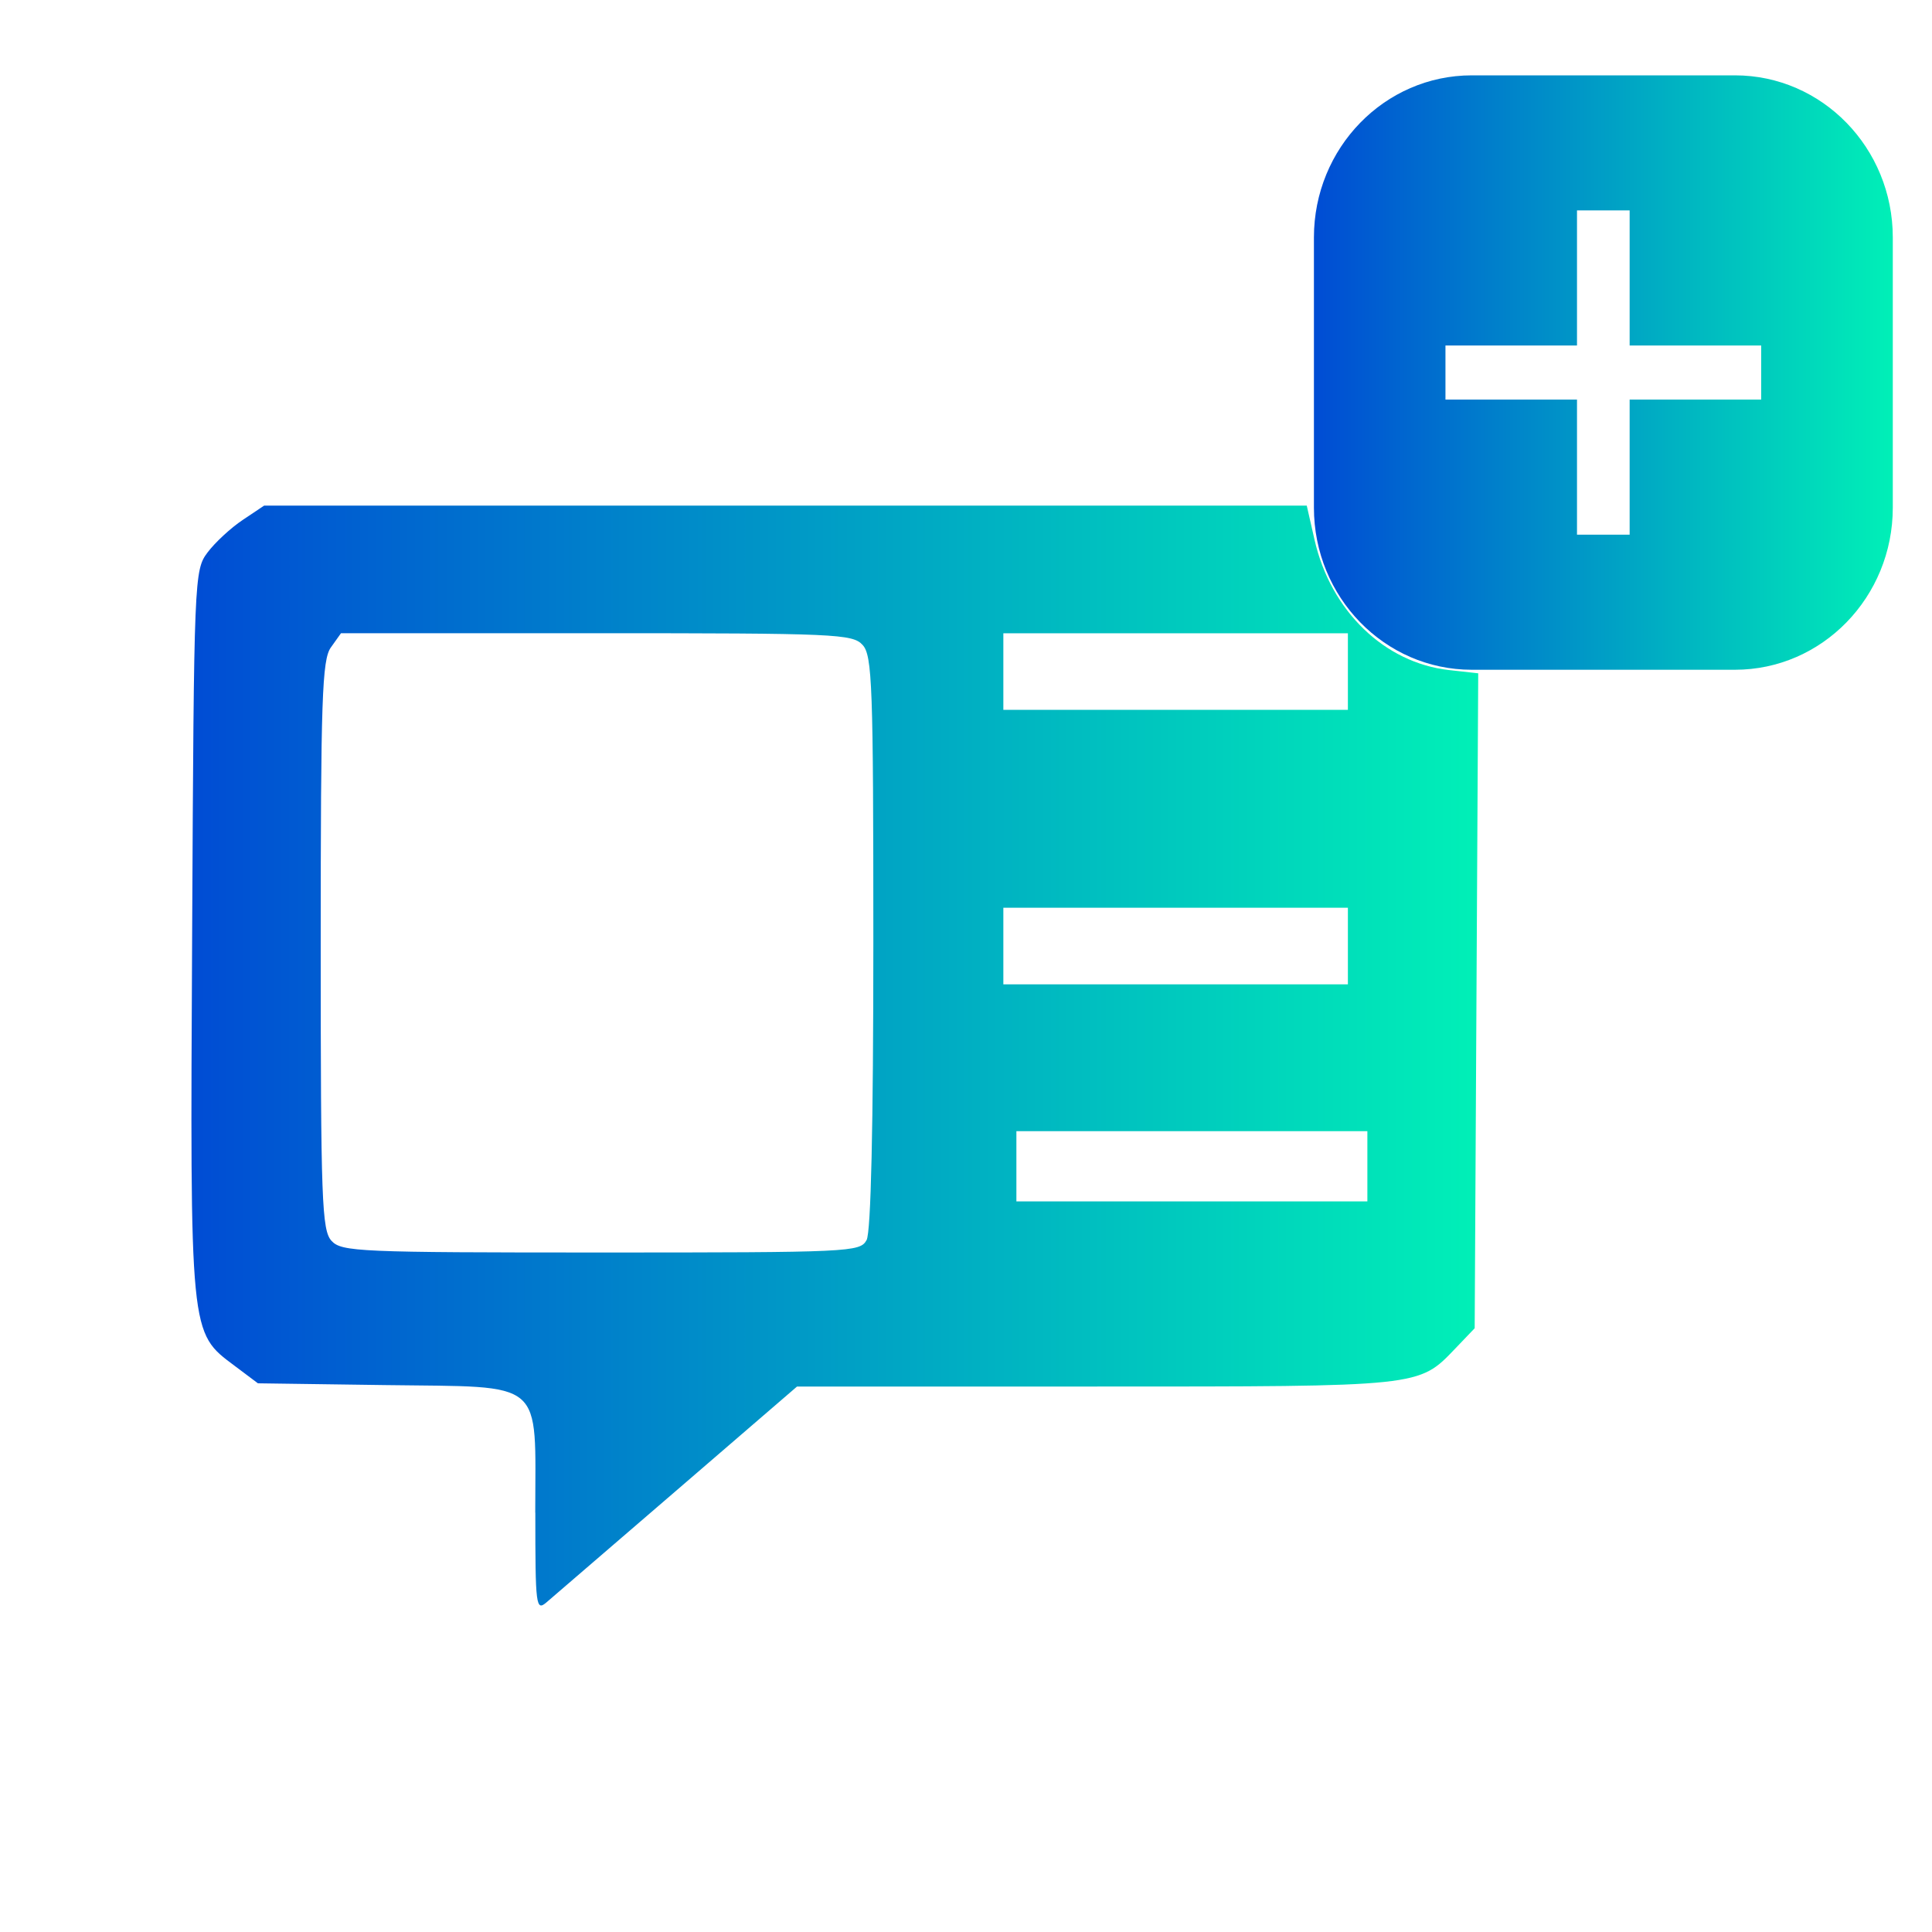 <?xml version="1.0" encoding="UTF-8" standalone="no"?>
<svg
   xmlns:dc="http://purl.org/dc/elements/1.1/"
   xmlns:cc="http://creativecommons.org/ns#"
   xmlns:rdf="http://www.w3.org/1999/02/22-rdf-syntax-ns#"
   xmlns:svg="http://www.w3.org/2000/svg"
   xmlns="http://www.w3.org/2000/svg"
   xmlns:xlink="http://www.w3.org/1999/xlink"
   xmlns:sodipodi="http://sodipodi.sourceforge.net/DTD/sodipodi-0.dtd"
   xmlns:inkscape="http://www.inkscape.org/namespaces/inkscape"
   fill="none"
   height="24"
   viewBox="0 0 24 24"
   width="24"
   version="1.1"
   id="svg12"
   sodipodi:docname="newpost2.svg"
   inkscape:version="1.0 (4035a4fb49, 2020-05-01)">
  <defs
     id="defs16">
    <linearGradient
       inkscape:collect="always"
       id="linearGradient956">
      <stop
         style="stop-color:#004cd4;stop-opacity:1"
         offset="0"
         id="stop952" />
      <stop
         style="stop-color:#00f0b7;stop-opacity:1"
         offset="1"
         id="stop954" />
    </linearGradient>
    <linearGradient
       inkscape:collect="always"
       id="linearGradient948">
      <stop
         style="stop-color:#004cd4;stop-opacity:1"
         offset="0"
         id="stop944" />
      <stop
         style="stop-color:#00f0b7;stop-opacity:1"
         offset="1"
         id="stop946" />
    </linearGradient>
    <linearGradient
       inkscape:collect="always"
       id="linearGradient940">
      <stop
         style="stop-color:#004cd4;stop-opacity:1"
         offset="0"
         id="stop936" />
      <stop
         style="stop-color:#00f0b7;stop-opacity:1"
         offset="1"
         id="stop938" />
    </linearGradient>
    <linearGradient
       inkscape:collect="always"
       xlink:href="#linearGradient940"
       id="linearGradient942"
       x1="16.322"
       y1="4.628"
       x2="23.513"
       y2="4.628"
       gradientUnits="userSpaceOnUse" />
    <linearGradient
       inkscape:collect="always"
       xlink:href="#linearGradient948"
       id="linearGradient950"
       x1="2.378"
       y1="13.112"
       x2="18.363"
       y2="13.112"
       gradientUnits="userSpaceOnUse" />
    <linearGradient
       inkscape:collect="always"
       xlink:href="#linearGradient956"
       id="linearGradient958"
       x1="3.086"
       y1="10.002"
       x2="5.017"
       y2="10.002"
       gradientUnits="userSpaceOnUse"
       spreadMethod="repeat" />
  </defs>
  <sodipodi:namedview
     inkscape:document-rotation="0"
     pagecolor="#ffffff"
     bordercolor="#666666"
     borderopacity="1"
     objecttolerance="10"
     gridtolerance="10"
     guidetolerance="10"
     inkscape:pageopacity="0"
     inkscape:pageshadow="2"
     inkscape:window-width="1600"
     inkscape:window-height="829"
     id="namedview14"
     showgrid="false"
     inkscape:zoom="11.313709"
     inkscape:cx="-7.8889616"
     inkscape:cy="17.209421"
     inkscape:window-x="-8"
     inkscape:window-y="-8"
     inkscape:window-maximized="1"
     inkscape:current-layer="svg12" />
  <path
     clip-rule="evenodd"
     d="m 3.616,6.209 c -0.701,0 -1.27,0.57 -1.27,1.274 v 8.495 c 0,0.704 0.568,1.274 1.27,1.274 h 2.539 c 0.234,0 0.423,0.19 0.423,0.425 v 2.474 l 3.252,-2.797 c 0.077,-0.066 0.174,-0.102 0.275,-0.102 h 7.054 c 0.701,0 1.27,-0.571 1.27,-1.274 V 7.484 c 0,-0.704 -0.569,-1.274 -1.27,-1.274 z M 1.5,7.484 C 1.5,6.311 2.447,5.36 3.616,5.36 H 17.16 c 1.169,0 2.116,0.951 2.116,2.124 v 8.495 c 0,1.173 -0.947,2.124 -2.116,2.124 H 10.262 L 6.431,21.398 C 6.306,21.506 6.129,21.53 5.979,21.461 5.829,21.392 5.732,21.241 5.732,21.075 V 18.102 H 3.616 C 2.447,18.102 1.5,17.151 1.5,15.978 Z"
     fill="#000000"
     fill-rule="evenodd"
     id="path2"
     style="fill:none;stroke-width:1.134;paint-order:stroke fill markers;fill-rule:evenodd;opacity:0.998" />
  <path
     clip-rule="evenodd"
     d="m 4.039,8.333 c 0,-0.235 0.189,-0.425 0.423,-0.425 h 5.925 c 0.234,0 0.423,0.19 0.423,0.425 v 6.796 c 0,0.235 -0.19,0.425 -0.423,0.425 H 4.463 c -0.234,0 -0.423,-0.19 -0.423,-0.425 z M 4.886,8.758 V 14.704 H 9.965 V 8.758 Z"
     fill="#000000"
     fill-rule="evenodd"
     id="path4"
     style="fill:none;stroke-width:1.134;paint-order:stroke fill markers;fill-rule:evenodd;opacity:0.998" />
  <path
     clip-rule="evenodd"
     d="M 16.737,8.758 H 12.504 V 7.908 h 4.232 z"
     fill="#000000"
     fill-rule="evenodd"
     id="path6"
     style="fill:none;stroke-width:1.134;paint-order:stroke fill markers;fill-rule:evenodd;opacity:0.998" />
  <path
     clip-rule="evenodd"
     d="M 16.928,14.915 H 12.695 V 14.065 H 16.928 Z"
     fill="#000000"
     fill-rule="evenodd"
     id="path8"
     style="fill:none;stroke-width:1.134;paint-order:stroke fill markers;fill-rule:evenodd;opacity:0.998" />
  <path
     clip-rule="evenodd"
     d="m 16.737,12.156 h -4.232 v -0.849 h 4.232 z"
     fill="#000000"
     fill-rule="evenodd"
     id="path10"
     style="fill:none;stroke-width:1.134;paint-order:stroke fill markers;fill-rule:evenodd;opacity:0.998" />
  <path
     style="fill:url(#linearGradient942);fill-opacity:1.0;stroke-width:1"
     clip-rule="evenodd"
     d="m 18.283,0.936 c -1.083,0 -1.961,0.902 -1.961,2.014 v 3.356 c 0,1.112 0.878,2.014 1.961,2.014 h 3.269 c 1.083,0 1.961,-0.902 1.961,-2.014 V 2.95 c 0,-1.112 -0.878,-2.014 -1.961,-2.014 z M 19.59,4.292 V 2.614 h 0.654 v 1.678 h 1.634 V 4.964 H 20.244 V 6.642 H 19.59 V 4.964 H 17.956 V 4.292 Z"
     fill="#000000"
     fill-rule="evenodd"
     id="path2-1" />
  <path
     style="fill:url(#linearGradient950);fill-rule:evenodd;stroke-width:1.134;paint-order:stroke fill markers;fill-opacity:1.0"
     d="m 6.649,18.791 c 0,-1.68 0.145,-1.557 -1.864,-1.585 L 3.204,17.184 2.915,16.967 C 2.355,16.548 2.361,16.61 2.387,11.58 2.409,7.161 2.413,7.082 2.579,6.862 2.672,6.738 2.868,6.557 3.015,6.459 L 3.281,6.281 h 6.476 6.476 l 0.097,0.426 c 0.201,0.882 0.869,1.528 1.672,1.617 l 0.361,0.04 -0.022,4.068 -0.022,4.068 -0.242,0.253 c -0.456,0.476 -0.413,0.471 -4.469,0.471 H 9.901 l -1.484,1.279 c -0.816,0.703 -1.548,1.333 -1.626,1.4 -0.134,0.115 -0.141,0.056 -0.141,-1.112 z m 4.116,-3.386 c 0.054,-0.099 0.084,-1.407 0.084,-3.701 0,-3.19 -0.013,-3.562 -0.134,-3.693 -0.125,-0.136 -0.335,-0.145 -3.306,-0.145 H 4.236 L 4.11,8.043 c -0.109,0.153 -0.126,0.639 -0.126,3.701 0,3.168 0.014,3.539 0.134,3.67 0.125,0.136 0.337,0.145 3.348,0.145 3.096,0 3.218,-0.006 3.298,-0.153 z m 6.221,-0.917 v -0.436 h -2.18 -2.18 v 0.436 0.436 h 2.18 2.18 z m -0.242,-2.736 v -0.476 H 14.604 12.464 v 0.476 0.476 h 2.14 2.14 z m 0,-3.41 V 7.867 H 14.604 12.464 V 8.343 8.818 h 2.14 2.14 z"
     id="path849" />
  <path
     style="opacity:0.998;fill:url(#linearGradient958);fill-opacity:1.0;fill-rule:evenodd;stroke-width:1.134;paint-order:stroke fill markers"
     d="m 5.017,12.385 c -3.344,-8.257 -1.672,-4.128 0,0 z"
     id="path847"
     sodipodi:nodetypes="cc" />
  <path
     style="fill:none;stroke-width:1.134;paint-order:stroke fill markers;fill-rule:evenodd;opacity:0.998"
     d="M 2.593,17.805 C 2.363,17.674 2.106,17.44 1.925,17.194 L 1.798,17.022 V 11.732 6.442 l 0.126,-0.172 c 0.173,-0.237 0.493,-0.524 0.708,-0.633 0.099,-0.05 0.19,-0.092 0.203,-0.092 0.013,0 0.024,0.195 0.024,0.434 0,0.427 -0.002,0.436 -0.137,0.563 C 2.647,6.613 2.532,6.771 2.468,6.893 l -0.117,0.221 v 4.618 4.618 l 0.101,0.19 c 0.056,0.104 0.17,0.266 0.254,0.359 0.152,0.168 0.153,0.171 0.153,0.595 0,0.234 -0.015,0.425 -0.033,0.425 -0.018,-3.09e-4 -0.123,-0.051 -0.232,-0.113 z"
     id="path962" />
  <path
     style="fill:none;stroke-width:1.134;paint-order:stroke fill markers;fill-rule:evenodd;opacity:0.998"
     d="M 1.665,16.726 1.555,16.439 V 11.71 6.981 l 0.11,-0.265 0.11,-0.265 0.011,2.641 c 0.006,1.452 0.006,3.829 0,5.281 l -0.011,2.641 z"
     id="path964" />
  <path
     style="fill:none;stroke-width:1.134;paint-order:stroke fill markers;fill-rule:evenodd;opacity:0.998"
     d="m 3.919,17.676 v -0.42 h 0.508 0.508 v 0.42 0.42 h -0.508 -0.508 z"
     id="path966" />
  <path
     style="fill:none;stroke-width:1.134;paint-order:stroke fill markers;fill-rule:evenodd;opacity:0.998"
     d="m 13.819,8.329 c 0,-0.395 8.18e-4,-0.398 0.11,-0.398 0.11,0 0.11,0.003 0.11,0.398 0,0.395 -8.18e-4,0.398 -0.11,0.398 -0.11,0 -0.11,-0.003 -0.11,-0.398 z"
     id="path970" />
  <path
     style="fill:none;stroke-width:1.134;paint-order:stroke fill markers;fill-rule:evenodd;opacity:0.998"
     d="M 12.714,8.329 V 7.931 h 0.133 0.133 v 0.398 0.398 h -0.133 -0.133 z"
     id="path972" />
  <path
     style="fill:none;stroke-width:1.134;paint-order:stroke fill markers;fill-rule:evenodd;opacity:0.998"
     d="m 13.244,8.329 c 0,-0.395 8.19e-4,-0.398 0.11,-0.398 0.11,0 0.11,0.003 0.11,0.398 0,0.395 -8.18e-4,0.398 -0.11,0.398 -0.11,0 -0.11,-0.003 -0.11,-0.398 z"
     id="path974" />
  <path
     style="fill:none;stroke-width:1.134;paint-order:stroke fill markers;fill-rule:evenodd;opacity:0.998"
     d="m 15.012,8.329 c 0,-0.395 8.19e-4,-0.398 0.11,-0.398 0.11,0 0.11,0.003 0.11,0.398 0,0.395 -8.18e-4,0.398 -0.11,0.398 -0.11,0 -0.11,-0.003 -0.11,-0.398 z"
     id="path976" />
  <path
     style="fill:none;stroke-width:1.134;paint-order:stroke fill markers;fill-rule:evenodd;opacity:0.998"
     d="m 16.205,8.329 c 0,-0.395 8.18e-4,-0.398 0.11,-0.398 0.11,0 0.11,0.003 0.11,0.398 0,0.395 -8.19e-4,0.398 -0.11,0.398 -0.11,0 -0.11,-0.003 -0.11,-0.398 z"
     id="path978" />
  <path
     style="fill:none;stroke-width:1.134;paint-order:stroke fill markers;fill-rule:evenodd;opacity:0.998"
     d="m 16.27,8.68 c -0.05,-0.081 -0.04,-0.658 0.012,-0.711 0.076,-0.076 0.108,0.031 0.108,0.367 0,0.307 -0.051,0.455 -0.12,0.344 z"
     id="path980" />
  <path
     style="fill:none;stroke-width:1.134;paint-order:stroke fill markers;fill-rule:evenodd;opacity:0.998"
     d="m 15.94,8.329 c 0,-0.395 8.18e-4,-0.398 0.11,-0.398 0.11,0 0.11,0.003 0.11,0.398 0,0.395 -8.19e-4,0.398 -0.11,0.398 -0.11,0 -0.11,-0.003 -0.11,-0.398 z"
     id="path982" />
  <path
     style="fill:none;stroke-width:1.134;paint-order:stroke fill markers;fill-rule:evenodd;opacity:0.998"
     d="M 15.631,8.329 V 7.931 h 0.133 0.133 V 8.329 8.727 H 15.763 15.631 Z"
     id="path984" />
  <path
     style="opacity:0.998;fill:#2b0000;fill-opacity:1;fill-rule:evenodd;stroke-width:1.134;paint-order:stroke fill markers"
     d=""
     id="path986" />
  <path
     style="fill:none;stroke-width:1.134;paint-order:stroke fill markers;fill-rule:evenodd;opacity:0.998"
     d="m 14.04,8.329 c 0,-0.324 0.012,-0.398 0.066,-0.398 0.054,0 0.066,0.074 0.066,0.398 0,0.324 -0.012,0.398 -0.066,0.398 -0.054,0 -0.066,-0.074 -0.066,-0.398 z"
     id="path988" />
  <path
     style="fill:none;stroke-width:1.134;paint-order:stroke fill markers;fill-rule:evenodd;opacity:0.998"
     d="m 14.261,8.329 c 0,-0.395 8.19e-4,-0.398 0.11,-0.398 0.11,0 0.11,0.003 0.11,0.398 0,0.395 -8.18e-4,0.398 -0.11,0.398 -0.11,0 -0.11,-0.003 -0.11,-0.398 z"
     id="path990" />
  <path
     style="fill:none;stroke-width:1.134;paint-order:stroke fill markers;fill-rule:evenodd;opacity:0.998"
     d="m 14.835,8.329 c 0,-0.368 0.006,-0.398 0.088,-0.398 0.082,0 0.088,0.029 0.088,0.398 0,0.368 -0.006,0.398 -0.088,0.398 -0.082,0 -0.088,-0.029 -0.088,-0.398 z"
     id="path992" />
  <path
     style="fill:none;stroke-width:1.134;paint-order:stroke fill markers;fill-rule:evenodd;opacity:0.998"
     d="m 15.086,8.698 c -0.017,-0.017 -0.03,-0.085 -0.03,-0.153 0,-0.067 -0.02,-0.135 -0.044,-0.15 -0.026,-0.016 -0.044,0.036 -0.044,0.13 0,0.213 -0.071,0.2 -0.1,-0.019 -0.029,-0.213 0.009,-0.53 0.062,-0.53 0.021,0 0.038,0.074 0.038,0.164 0,0.191 0.074,0.15 0.096,-0.053 0.019,-0.173 0.095,-0.154 0.13,0.031 l 0.027,0.145 0.006,-0.166 c 0.004,-0.115 0.026,-0.166 0.072,-0.166 0.054,0 0.066,0.074 0.066,0.398 0,0.324 -0.012,0.398 -0.066,0.398 -0.046,0 -0.068,-0.051 -0.073,-0.166 -0.006,-0.149 -0.009,-0.153 -0.025,-0.033 -0.021,0.146 -0.068,0.217 -0.114,0.17 z"
     id="path994" />
  <path
     style="fill:none;stroke-width:1.134;paint-order:stroke fill markers;fill-rule:evenodd;opacity:0.998"
     d="M 15.631,8.329 V 7.931 h 0.133 0.133 V 8.329 8.727 H 15.763 15.631 Z"
     id="path996" />
  <path
     style="fill:none;stroke-width:1.134;paint-order:stroke fill markers;fill-rule:evenodd;opacity:0.998"
     d="m 15.365,8.329 c 0,-0.368 0.006,-0.398 0.088,-0.398 0.082,0 0.088,0.029 0.088,0.398 0,0.368 -0.006,0.398 -0.088,0.398 -0.082,0 -0.088,-0.029 -0.088,-0.398 z"
     id="path998" />
  <path
     style="fill:none;stroke-width:1.134;paint-order:stroke fill markers;fill-rule:evenodd;opacity:0.998"
     d="m 14.702,8.329 c 0,-0.324 0.012,-0.398 0.066,-0.398 0.041,0 0.069,0.046 0.072,0.122 0.005,0.104 0.009,0.107 0.025,0.022 0.029,-0.15 0.101,-0.119 0.101,0.042 0,0.157 0.071,0.124 0.096,-0.044 0.022,-0.148 0.098,-0.14 0.131,0.013 0.021,0.098 0.03,0.107 0.034,0.036 0.009,-0.17 0.094,-0.162 0.094,0.008 0,0.095 0.018,0.149 0.044,0.133 0.024,-0.015 0.044,-0.086 0.044,-0.157 0,-0.071 0.018,-0.13 0.04,-0.13 0.048,0 0.079,0.29 0.056,0.53 -0.019,0.204 -0.096,0.241 -0.096,0.047 0,-0.195 -0.08,-0.206 -0.101,-0.015 -0.017,0.156 -0.02,0.159 -0.055,0.056 l -0.038,-0.11 -0.025,0.102 c -0.032,0.131 -0.109,0.13 -0.128,-8.578e-4 -0.025,-0.168 -0.096,-0.2 -0.096,-0.044 0,0.161 -0.073,0.192 -0.101,0.042 -0.016,-0.085 -0.02,-0.082 -0.025,0.022 -0.004,0.076 -0.031,0.122 -0.072,0.122 -0.054,0 -0.066,-0.074 -0.066,-0.398 z"
     id="path1000" />
  <path
     style="fill:none;stroke-width:1.134;paint-order:stroke fill markers;fill-rule:evenodd;opacity:0.998"
     d="M 13.553,8.329 V 7.931 h 0.127 c 0.154,0 0.174,0.068 0.146,0.497 -0.019,0.295 -0.02,0.298 -0.146,0.298 h -0.127 z"
     id="path1002" />
  <path
     style="fill:none;stroke-width:1.134;paint-order:stroke fill markers;fill-rule:evenodd;opacity:0.998"
     d="m 12.979,8.329 c 0,-0.324 0.012,-0.398 0.066,-0.398 0.054,0 0.066,0.074 0.066,0.398 0,0.324 -0.012,0.398 -0.066,0.398 -0.054,0 -0.066,-0.074 -0.066,-0.398 z"
     id="path1004" />
  <path
     style="fill:none;stroke-width:1.134;paint-order:stroke fill markers;fill-rule:evenodd;opacity:0.998"
     d="m 12.982,8.215 c 0.002,-0.051 0.013,-0.062 0.027,-0.027 0.013,0.032 0.011,0.07 -0.004,0.085 -0.015,0.015 -0.025,-0.011 -0.023,-0.058 z"
     id="path1006" />
  <path
     style="fill:none;stroke-width:1.134;paint-order:stroke fill markers;fill-rule:evenodd;opacity:0.998"
     d="M 12.714,8.329 V 7.931 h 0.133 c 0.119,0 0.133,0.015 0.138,0.144 l 0.005,0.144 0.031,-0.133 c 0.03,-0.128 0.032,-0.126 0.051,0.055 0.011,0.103 0.011,0.272 -5.74e-4,0.376 l -0.021,0.188 -0.03,-0.155 -0.03,-0.155 -0.006,0.166 c -0.005,0.153 -0.016,0.166 -0.138,0.166 h -0.133 z"
     id="path1008" />
  <path
     style="fill:none;stroke-width:1.134;paint-order:stroke fill markers;fill-rule:evenodd;opacity:0.998"
     d="M 12.714,8.329 V 7.931 h 0.133 c 0.114,0 0.133,0.017 0.137,0.122 l 0.004,0.122 0.032,-0.11 c 0.028,-0.096 0.035,-0.086 0.052,0.077 0.011,0.103 0.01,0.272 -7.92e-4,0.376 -0.02,0.181 -0.021,0.183 -0.051,0.055 l -0.031,-0.133 -0.005,0.144 c -0.005,0.129 -0.019,0.144 -0.138,0.144 h -0.133 z"
     id="path1010" />
  <path
     style="fill:none;stroke-width:1.134;paint-order:stroke fill markers;fill-rule:evenodd;opacity:0.998"
     d="m 12.537,8.329 c 0,-0.324 0.012,-0.398 0.066,-0.398 0.054,0 0.066,0.074 0.066,0.398 0,0.324 -0.012,0.398 -0.066,0.398 -0.054,0 -0.066,-0.074 -0.066,-0.398 z"
     id="path1012" />
  <path
     style="fill:none;stroke-width:1.134;paint-order:stroke fill markers;fill-rule:evenodd;opacity:0.998"
     d="m 13.465,8.329 c 0,-0.236 0.018,-0.398 0.044,-0.398 0.026,0 0.044,0.162 0.044,0.398 0,0.236 -0.018,0.398 -0.044,0.398 -0.026,0 -0.044,-0.162 -0.044,-0.398 z"
     id="path1014" />
  <path
     style="fill:none;stroke-width:1.134;paint-order:stroke fill markers;fill-rule:evenodd;opacity:0.998"
     d="m 13.307,8.677 c -0.041,-0.067 -0.041,-0.629 0,-0.696 0.054,-0.087 0.114,-0.008 0.114,0.152 0,0.106 0.02,0.152 0.066,0.152 0.048,0 0.066,-0.049 0.066,-0.177 0,-0.097 0.021,-0.177 0.047,-0.177 0.094,0 0.218,0.093 0.222,0.167 0.003,0.051 0.014,0.042 0.033,-0.026 0.045,-0.16 0.116,-0.135 0.131,0.047 0.007,0.091 0.032,0.166 0.055,0.166 0.023,0 0.044,-0.075 0.047,-0.166 l 0.005,-0.166 0.031,0.188 c 0.017,0.103 0.017,0.272 0,0.376 l -0.031,0.188 -0.005,-0.166 c -0.007,-0.21 -0.084,-0.217 -0.102,-0.01 -0.017,0.194 -0.093,0.22 -0.126,0.043 l -0.025,-0.133 -0.037,0.11 c -0.08,0.24 -0.246,0.24 -0.246,0 0,-0.128 -0.018,-0.177 -0.066,-0.177 -0.046,0 -0.066,0.046 -0.066,0.152 0,0.159 -0.06,0.239 -0.114,0.152 z"
     id="path1016" />
  <path
     style="fill:none;stroke-width:1.134;paint-order:stroke fill markers;fill-rule:evenodd;opacity:0.998"
     d="m 13.111,8.329 c 0,-0.324 0.012,-0.398 0.066,-0.398 0.054,0 0.066,0.074 0.066,0.398 0,0.324 -0.012,0.398 -0.066,0.398 -0.054,0 -0.066,-0.074 -0.066,-0.398 z"
     id="path1018" />
  <path
     style="fill:none;stroke-width:1.134;paint-order:stroke fill markers;fill-rule:evenodd;opacity:0.998"
     d="m 14.325,8.68 c -0.05,-0.081 -0.04,-0.658 0.012,-0.711 0.076,-0.076 0.108,0.031 0.108,0.367 0,0.307 -0.051,0.455 -0.12,0.344 z"
     id="path1020" />
  <path
     style="fill:none;stroke-width:1.134;paint-order:stroke fill markers;fill-rule:evenodd;opacity:0.998"
     d="m 15.078,8.663 c -0.065,-0.207 -0.083,-0.225 -0.099,-0.102 -0.018,0.133 -0.098,0.168 -0.1,0.044 -0.001,-0.068 -0.008,-0.066 -0.054,0.011 -0.048,0.08 -0.055,0.07 -0.079,-0.099 -0.014,-0.103 -0.014,-0.272 0,-0.376 0.024,-0.17 0.031,-0.179 0.079,-0.099 0.046,0.077 0.053,0.079 0.054,0.011 7.39e-4,-0.043 0.021,-0.077 0.046,-0.077 0.024,0 0.044,0.051 0.044,0.113 0,0.064 0.019,0.101 0.044,0.086 0.024,-0.015 0.044,-0.065 0.044,-0.11 0,-0.121 0.09,-0.158 0.119,-0.048 0.023,0.088 0.028,0.089 0.084,0.015 0.054,-0.071 0.06,-0.064 0.061,0.068 8.26e-4,0.086 0.02,0.135 0.046,0.119 0.024,-0.015 0.044,-0.076 0.044,-0.135 0,-0.175 0.075,-0.123 0.1,0.069 0.029,0.213 -0.009,0.53 -0.062,0.53 -0.021,0 -0.038,-0.06 -0.038,-0.133 0,-0.073 -0.02,-0.133 -0.044,-0.133 -0.024,0 -0.045,0.065 -0.046,0.144 -0.001,0.136 -0.005,0.139 -0.066,0.058 -0.054,-0.072 -0.065,-0.074 -0.065,-0.014 0,0.099 -0.084,0.143 -0.111,0.058 z"
     id="path1022" />
  <path
     style="fill:none;stroke-width:1.134;paint-order:stroke fill markers;fill-rule:evenodd;opacity:0.998"
     d="m 14.481,8.329 c 0,-0.368 0.006,-0.398 0.088,-0.398 0.082,0 0.088,0.029 0.088,0.398 0,0.368 -0.006,0.398 -0.088,0.398 -0.082,0 -0.088,-0.029 -0.088,-0.398 z"
     id="path1024" />
  <path
     style="fill:none;stroke-width:1.134;paint-order:stroke fill markers;fill-rule:evenodd;opacity:0.998"
     d="M 12.714,8.329 V 7.931 h 0.133 c 0.107,0 0.133,0.019 0.136,0.099 0.003,0.095 0.005,0.095 0.041,0.011 0.03,-0.071 0.039,-0.056 0.041,0.077 0.002,0.091 0.023,0.166 0.047,0.166 0.024,0 0.047,-0.075 0.05,-0.166 l 0.006,-0.166 0.03,0.177 0.03,0.177 0.034,-0.133 c 0.061,-0.237 0.072,-0.259 0.113,-0.217 0.022,0.022 0.046,0.096 0.054,0.163 0.021,0.175 0.1,0.152 0.117,-0.034 0.016,-0.177 0.094,-0.202 0.225,-0.071 0.083,0.083 0.085,0.083 0.108,-0.004 0.033,-0.127 0.118,-0.055 0.118,0.1 0,0.178 0.087,0.165 0.094,-0.014 0.005,-0.129 0.009,-0.124 0.036,0.044 0.017,0.103 0.017,0.272 0,0.376 -0.027,0.169 -0.031,0.173 -0.036,0.044 -0.003,-0.079 -0.024,-0.144 -0.047,-0.144 -0.023,0 -0.048,0.065 -0.055,0.144 -0.017,0.18 -0.093,0.187 -0.126,0.011 l -0.025,-0.133 -0.037,0.11 c -0.075,0.225 -0.235,0.238 -0.254,0.021 -0.017,-0.193 -0.097,-0.223 -0.117,-0.043 -0.008,0.073 -0.032,0.151 -0.054,0.173 -0.041,0.042 -0.052,0.02 -0.113,-0.217 l -0.034,-0.133 -0.03,0.177 -0.03,0.177 -0.006,-0.166 c -0.003,-0.091 -0.026,-0.166 -0.05,-0.166 -0.024,0 -0.046,0.075 -0.049,0.166 -0.004,0.148 -0.008,0.154 -0.04,0.055 l -0.035,-0.11 -0.004,0.122 c -0.004,0.105 -0.023,0.122 -0.137,0.122 h -0.133 z"
     id="path1026" />
  <path
     style="fill:none;stroke-width:1.134;paint-order:stroke fill markers;fill-rule:evenodd;opacity:0.998"
     d="m 14.321,8.673 c -0.043,-0.069 -0.04,-0.622 0.003,-0.692 0.054,-0.088 0.114,-0.007 0.114,0.154 0,0.092 0.018,0.144 0.044,0.127 0.024,-0.015 0.044,-0.086 0.044,-0.157 0,-0.071 0.018,-0.13 0.04,-0.13 0.048,0 0.079,0.29 0.056,0.53 -0.019,0.204 -0.096,0.241 -0.096,0.047 0,-0.071 -0.02,-0.142 -0.044,-0.157 -0.026,-0.016 -0.044,0.035 -0.044,0.127 0,0.165 -0.06,0.242 -0.117,0.15 z"
     id="path1028" />
  <path
     style="fill:none;stroke-width:1.134;paint-order:stroke fill markers;fill-rule:evenodd;opacity:0.998"
     d="m 15.048,8.608 c -0.05,-0.119 -0.053,-0.12 -0.069,-0.025 -0.02,0.117 -0.099,0.134 -0.101,0.022 -0.001,-0.068 -0.008,-0.066 -0.054,0.011 -0.048,0.08 -0.055,0.07 -0.079,-0.099 -0.014,-0.103 -0.014,-0.272 0,-0.376 0.024,-0.17 0.031,-0.179 0.079,-0.099 0.046,0.077 0.053,0.079 0.054,0.011 7.39e-4,-0.043 0.021,-0.077 0.046,-0.077 0.024,0 0.044,0.04 0.044,0.088 0,0.049 0.02,0.088 0.044,0.088 0.024,0 0.044,-0.039 0.044,-0.086 0,-0.123 0.09,-0.161 0.119,-0.05 0.023,0.088 0.028,0.089 0.084,0.015 0.054,-0.072 0.06,-0.068 0.061,0.043 7.73e-4,0.067 0.021,0.122 0.046,0.122 0.024,0 0.044,-0.05 0.044,-0.11 0,-0.177 0.074,-0.128 0.1,0.066 0.029,0.213 -0.009,0.53 -0.062,0.53 -0.021,0 -0.038,-0.05 -0.038,-0.11 0,-0.061 -0.02,-0.11 -0.044,-0.11 -0.024,0 -0.045,0.055 -0.046,0.122 -0.001,0.116 -0.004,0.118 -0.066,0.036 -0.054,-0.072 -0.065,-0.074 -0.065,-0.014 0,0.129 -0.087,0.13 -0.141,0.003 z"
     id="path1030" />
  <path
     style="fill:none;stroke-width:1.134;paint-order:stroke fill markers;fill-rule:evenodd;opacity:0.998"
     d="m 16.426,8.329 c 0,-0.368 0.006,-0.398 0.088,-0.398 0.082,0 0.088,0.029 0.088,0.398 0,0.368 -0.006,0.398 -0.088,0.398 -0.082,0 -0.088,-0.029 -0.088,-0.398 z"
     id="path1032" />
  <path
     style="opacity:0.998;fill:#2b0000;fill-opacity:1;fill-rule:evenodd;stroke-width:1.134;paint-order:stroke fill markers"
     d=""
     id="path1034" />
  <path
     style="fill:none;stroke-width:1.134;paint-order:stroke fill markers;fill-rule:evenodd;opacity:0.998"
     d="m 13.288,11.732 c 0,-0.395 8.18e-4,-0.398 0.11,-0.398 0.11,0 0.11,0.003 0.11,0.398 0,0.395 -8.18e-4,0.398 -0.11,0.398 -0.11,0 -0.11,-0.003 -0.11,-0.398 z"
     id="path1036" />
  <path
     style="fill:none;stroke-width:1.134;paint-order:stroke fill markers;fill-rule:evenodd;opacity:0.998"
     d="m 12.802,11.732 c 0,-0.395 8.18e-4,-0.398 0.11,-0.398 0.11,0 0.11,0.003 0.11,0.398 0,0.395 -8.18e-4,0.398 -0.11,0.398 -0.11,0 -0.11,-0.003 -0.11,-0.398 z"
     id="path1038" />
  <path
     style="fill:none;stroke-width:1.134;paint-order:stroke fill markers;fill-rule:evenodd;opacity:0.998"
     d="m 12.581,11.732 c 0,-0.395 8.18e-4,-0.398 0.11,-0.398 0.11,0 0.11,0.003 0.11,0.398 0,0.395 -8.19e-4,0.398 -0.11,0.398 -0.11,0 -0.11,-0.003 -0.11,-0.398 z"
     id="path1040" />
  <path
     style="fill:none;stroke-width:1.134;paint-order:stroke fill markers;fill-rule:evenodd;opacity:0.998"
     d="m 13.863,11.732 c 0,-0.395 8.18e-4,-0.398 0.11,-0.398 0.11,0 0.11,0.003 0.11,0.398 0,0.395 -8.19e-4,0.398 -0.11,0.398 -0.11,0 -0.11,-0.003 -0.11,-0.398 z"
     id="path1042" />
  <path
     style="fill:none;stroke-width:1.134;paint-order:stroke fill markers;fill-rule:evenodd;opacity:0.998"
     d="m 15.277,11.732 c 0,-0.395 8.19e-4,-0.398 0.11,-0.398 0.11,0 0.11,0.003 0.11,0.398 0,0.395 -8.18e-4,0.398 -0.11,0.398 -0.11,0 -0.11,-0.003 -0.11,-0.398 z"
     id="path1044" />
  <path
     style="fill:none;stroke-width:1.134;paint-order:stroke fill markers;fill-rule:evenodd;opacity:0.998"
     d="m 15.896,11.732 c 0,-0.395 8.18e-4,-0.398 0.11,-0.398 0.11,0 0.11,0.003 0.11,0.398 0,0.395 -8.19e-4,0.398 -0.11,0.398 -0.11,0 -0.11,-0.003 -0.11,-0.398 z"
     id="path1046" />
  <path
     style="fill:none;stroke-width:1.134;paint-order:stroke fill markers;fill-rule:evenodd;opacity:0.998"
     d="m 15.365,14.494 c 0,-0.418 3.87e-4,-0.42 0.11,-0.42 0.11,0 0.11,0.002 0.11,0.42 0,0.418 -3.88e-4,0.42 -0.11,0.42 -0.11,0 -0.11,-0.002 -0.11,-0.42 z"
     id="path1048" />
  <path
     style="fill:none;stroke-width:1.134;paint-order:stroke fill markers;fill-rule:evenodd;opacity:0.998"
     d="M 19.613,5.801 V 4.961 H 18.795 17.978 V 4.629 4.298 h 0.818 0.818 V 3.458 2.619 h 0.309 0.309 v 0.84 0.84 h 0.818 0.818 V 4.629 4.961 h -0.818 -0.818 v 0.84 0.84 h -0.309 -0.309 z"
     id="path1050" />
  <path
     id="path893"
     d="m 19.641,5.796 v -0.844 H 18.813 17.985 V 4.64 4.328 l 0.82,-0.008 0.82,-0.008 0.008,-0.836 0.008,-0.836 h 0.28 0.28 l 0.008,0.836 0.008,0.836 0.82,0.008 0.82,0.008 v 0.312 0.312 h -0.828 -0.828 v 0.844 0.844 h -0.281 -0.281 z"
     style="opacity:0.998;fill:none;fill-rule:evenodd;stroke-width:1.134;paint-order:stroke fill markers" />
</svg>
